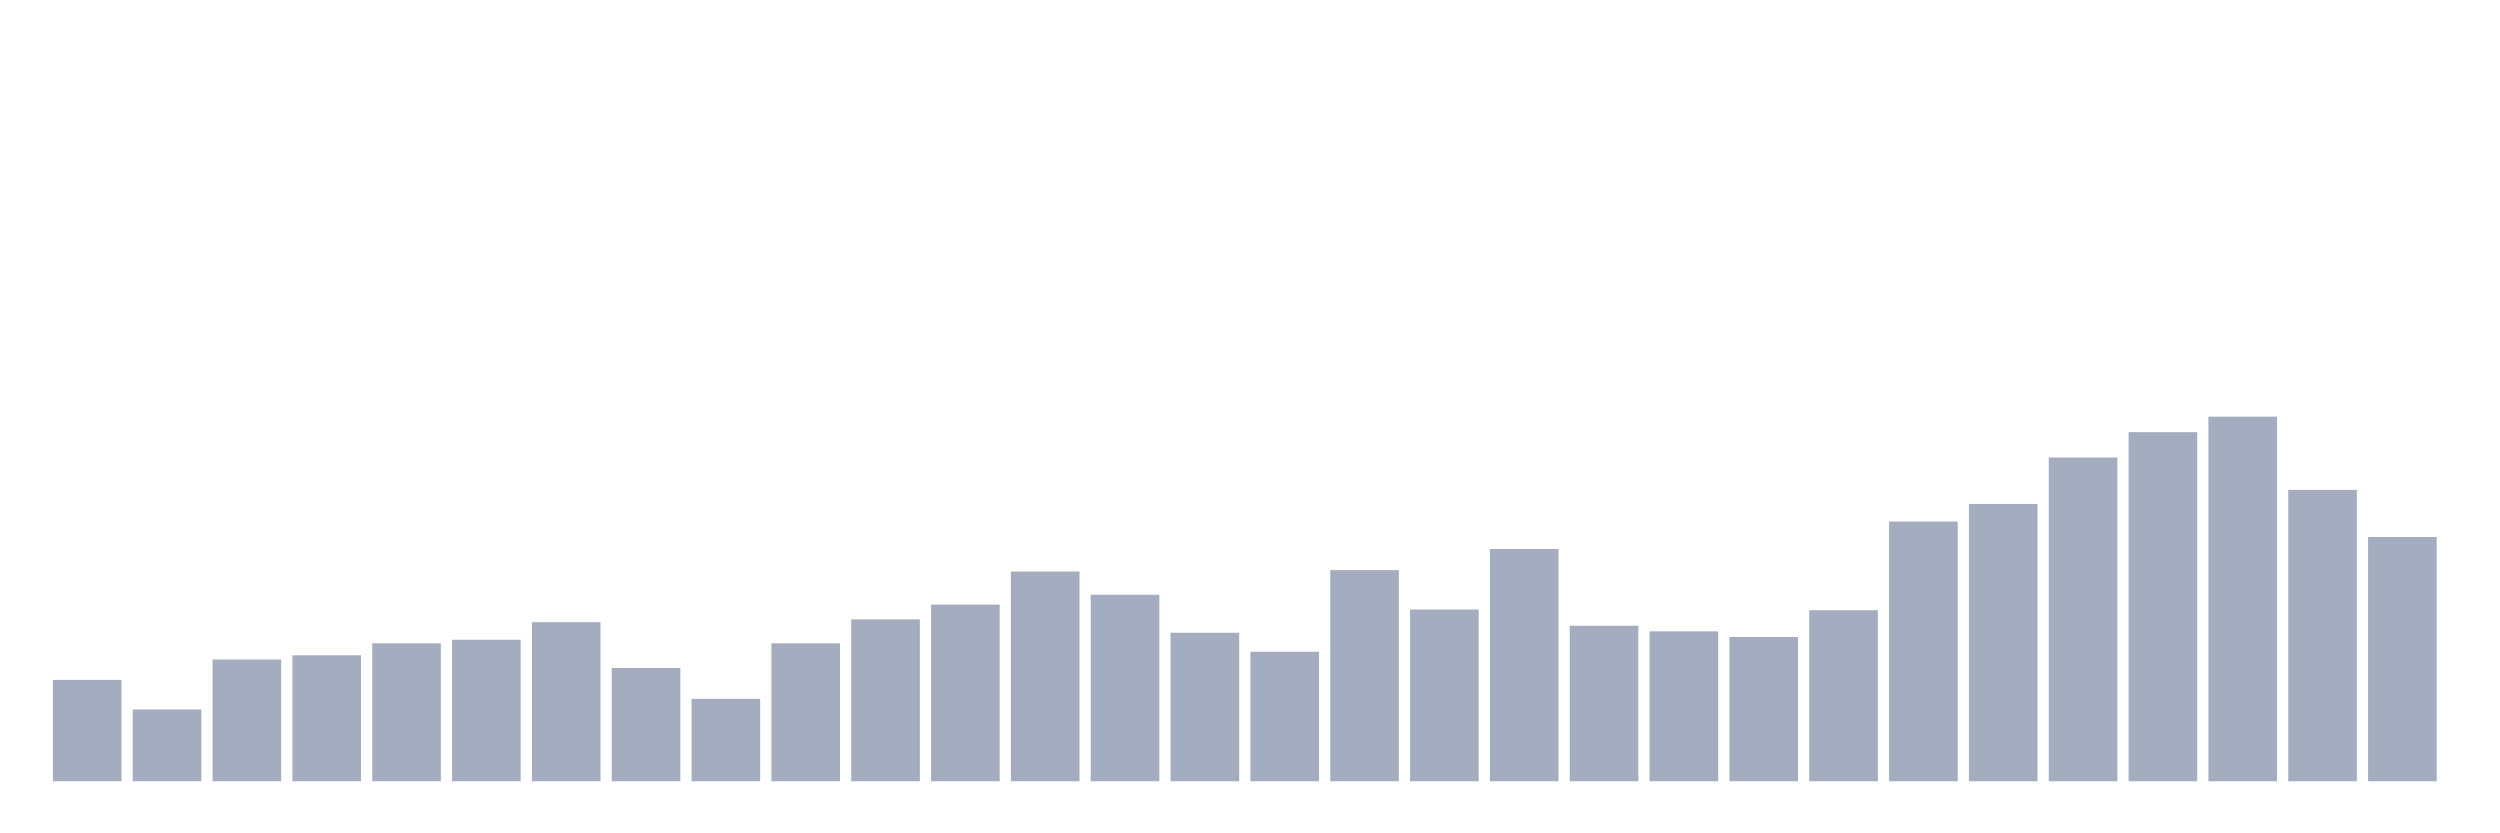 <svg xmlns="http://www.w3.org/2000/svg" viewBox="0 0 480 160"><g transform="translate(10,10)"><rect class="bar" x="0.153" width="13.175" y="120.541" height="19.459" fill="rgb(164,173,192)"></rect><rect class="bar" x="15.482" width="13.175" y="126.216" height="13.784" fill="rgb(164,173,192)"></rect><rect class="bar" x="30.81" width="13.175" y="116.622" height="23.378" fill="rgb(164,173,192)"></rect><rect class="bar" x="46.138" width="13.175" y="115.811" height="24.189" fill="rgb(164,173,192)"></rect><rect class="bar" x="61.466" width="13.175" y="113.514" height="26.486" fill="rgb(164,173,192)"></rect><rect class="bar" x="76.794" width="13.175" y="112.838" height="27.162" fill="rgb(164,173,192)"></rect><rect class="bar" x="92.123" width="13.175" y="109.459" height="30.541" fill="rgb(164,173,192)"></rect><rect class="bar" x="107.451" width="13.175" y="118.243" height="21.757" fill="rgb(164,173,192)"></rect><rect class="bar" x="122.779" width="13.175" y="124.189" height="15.811" fill="rgb(164,173,192)"></rect><rect class="bar" x="138.107" width="13.175" y="113.514" height="26.486" fill="rgb(164,173,192)"></rect><rect class="bar" x="153.436" width="13.175" y="108.919" height="31.081" fill="rgb(164,173,192)"></rect><rect class="bar" x="168.764" width="13.175" y="106.081" height="33.919" fill="rgb(164,173,192)"></rect><rect class="bar" x="184.092" width="13.175" y="99.73" height="40.27" fill="rgb(164,173,192)"></rect><rect class="bar" x="199.42" width="13.175" y="104.189" height="35.811" fill="rgb(164,173,192)"></rect><rect class="bar" x="214.748" width="13.175" y="111.486" height="28.514" fill="rgb(164,173,192)"></rect><rect class="bar" x="230.077" width="13.175" y="115.135" height="24.865" fill="rgb(164,173,192)"></rect><rect class="bar" x="245.405" width="13.175" y="99.459" height="40.541" fill="rgb(164,173,192)"></rect><rect class="bar" x="260.733" width="13.175" y="107.027" height="32.973" fill="rgb(164,173,192)"></rect><rect class="bar" x="276.061" width="13.175" y="95.405" height="44.595" fill="rgb(164,173,192)"></rect><rect class="bar" x="291.39" width="13.175" y="110.135" height="29.865" fill="rgb(164,173,192)"></rect><rect class="bar" x="306.718" width="13.175" y="111.216" height="28.784" fill="rgb(164,173,192)"></rect><rect class="bar" x="322.046" width="13.175" y="112.297" height="27.703" fill="rgb(164,173,192)"></rect><rect class="bar" x="337.374" width="13.175" y="107.162" height="32.838" fill="rgb(164,173,192)"></rect><rect class="bar" x="352.702" width="13.175" y="90.135" height="49.865" fill="rgb(164,173,192)"></rect><rect class="bar" x="368.031" width="13.175" y="86.757" height="53.243" fill="rgb(164,173,192)"></rect><rect class="bar" x="383.359" width="13.175" y="77.838" height="62.162" fill="rgb(164,173,192)"></rect><rect class="bar" x="398.687" width="13.175" y="72.973" height="67.027" fill="rgb(164,173,192)"></rect><rect class="bar" x="414.015" width="13.175" y="70" height="70" fill="rgb(164,173,192)"></rect><rect class="bar" x="429.344" width="13.175" y="84.054" height="55.946" fill="rgb(164,173,192)"></rect><rect class="bar" x="444.672" width="13.175" y="93.108" height="46.892" fill="rgb(164,173,192)"></rect></g></svg>
